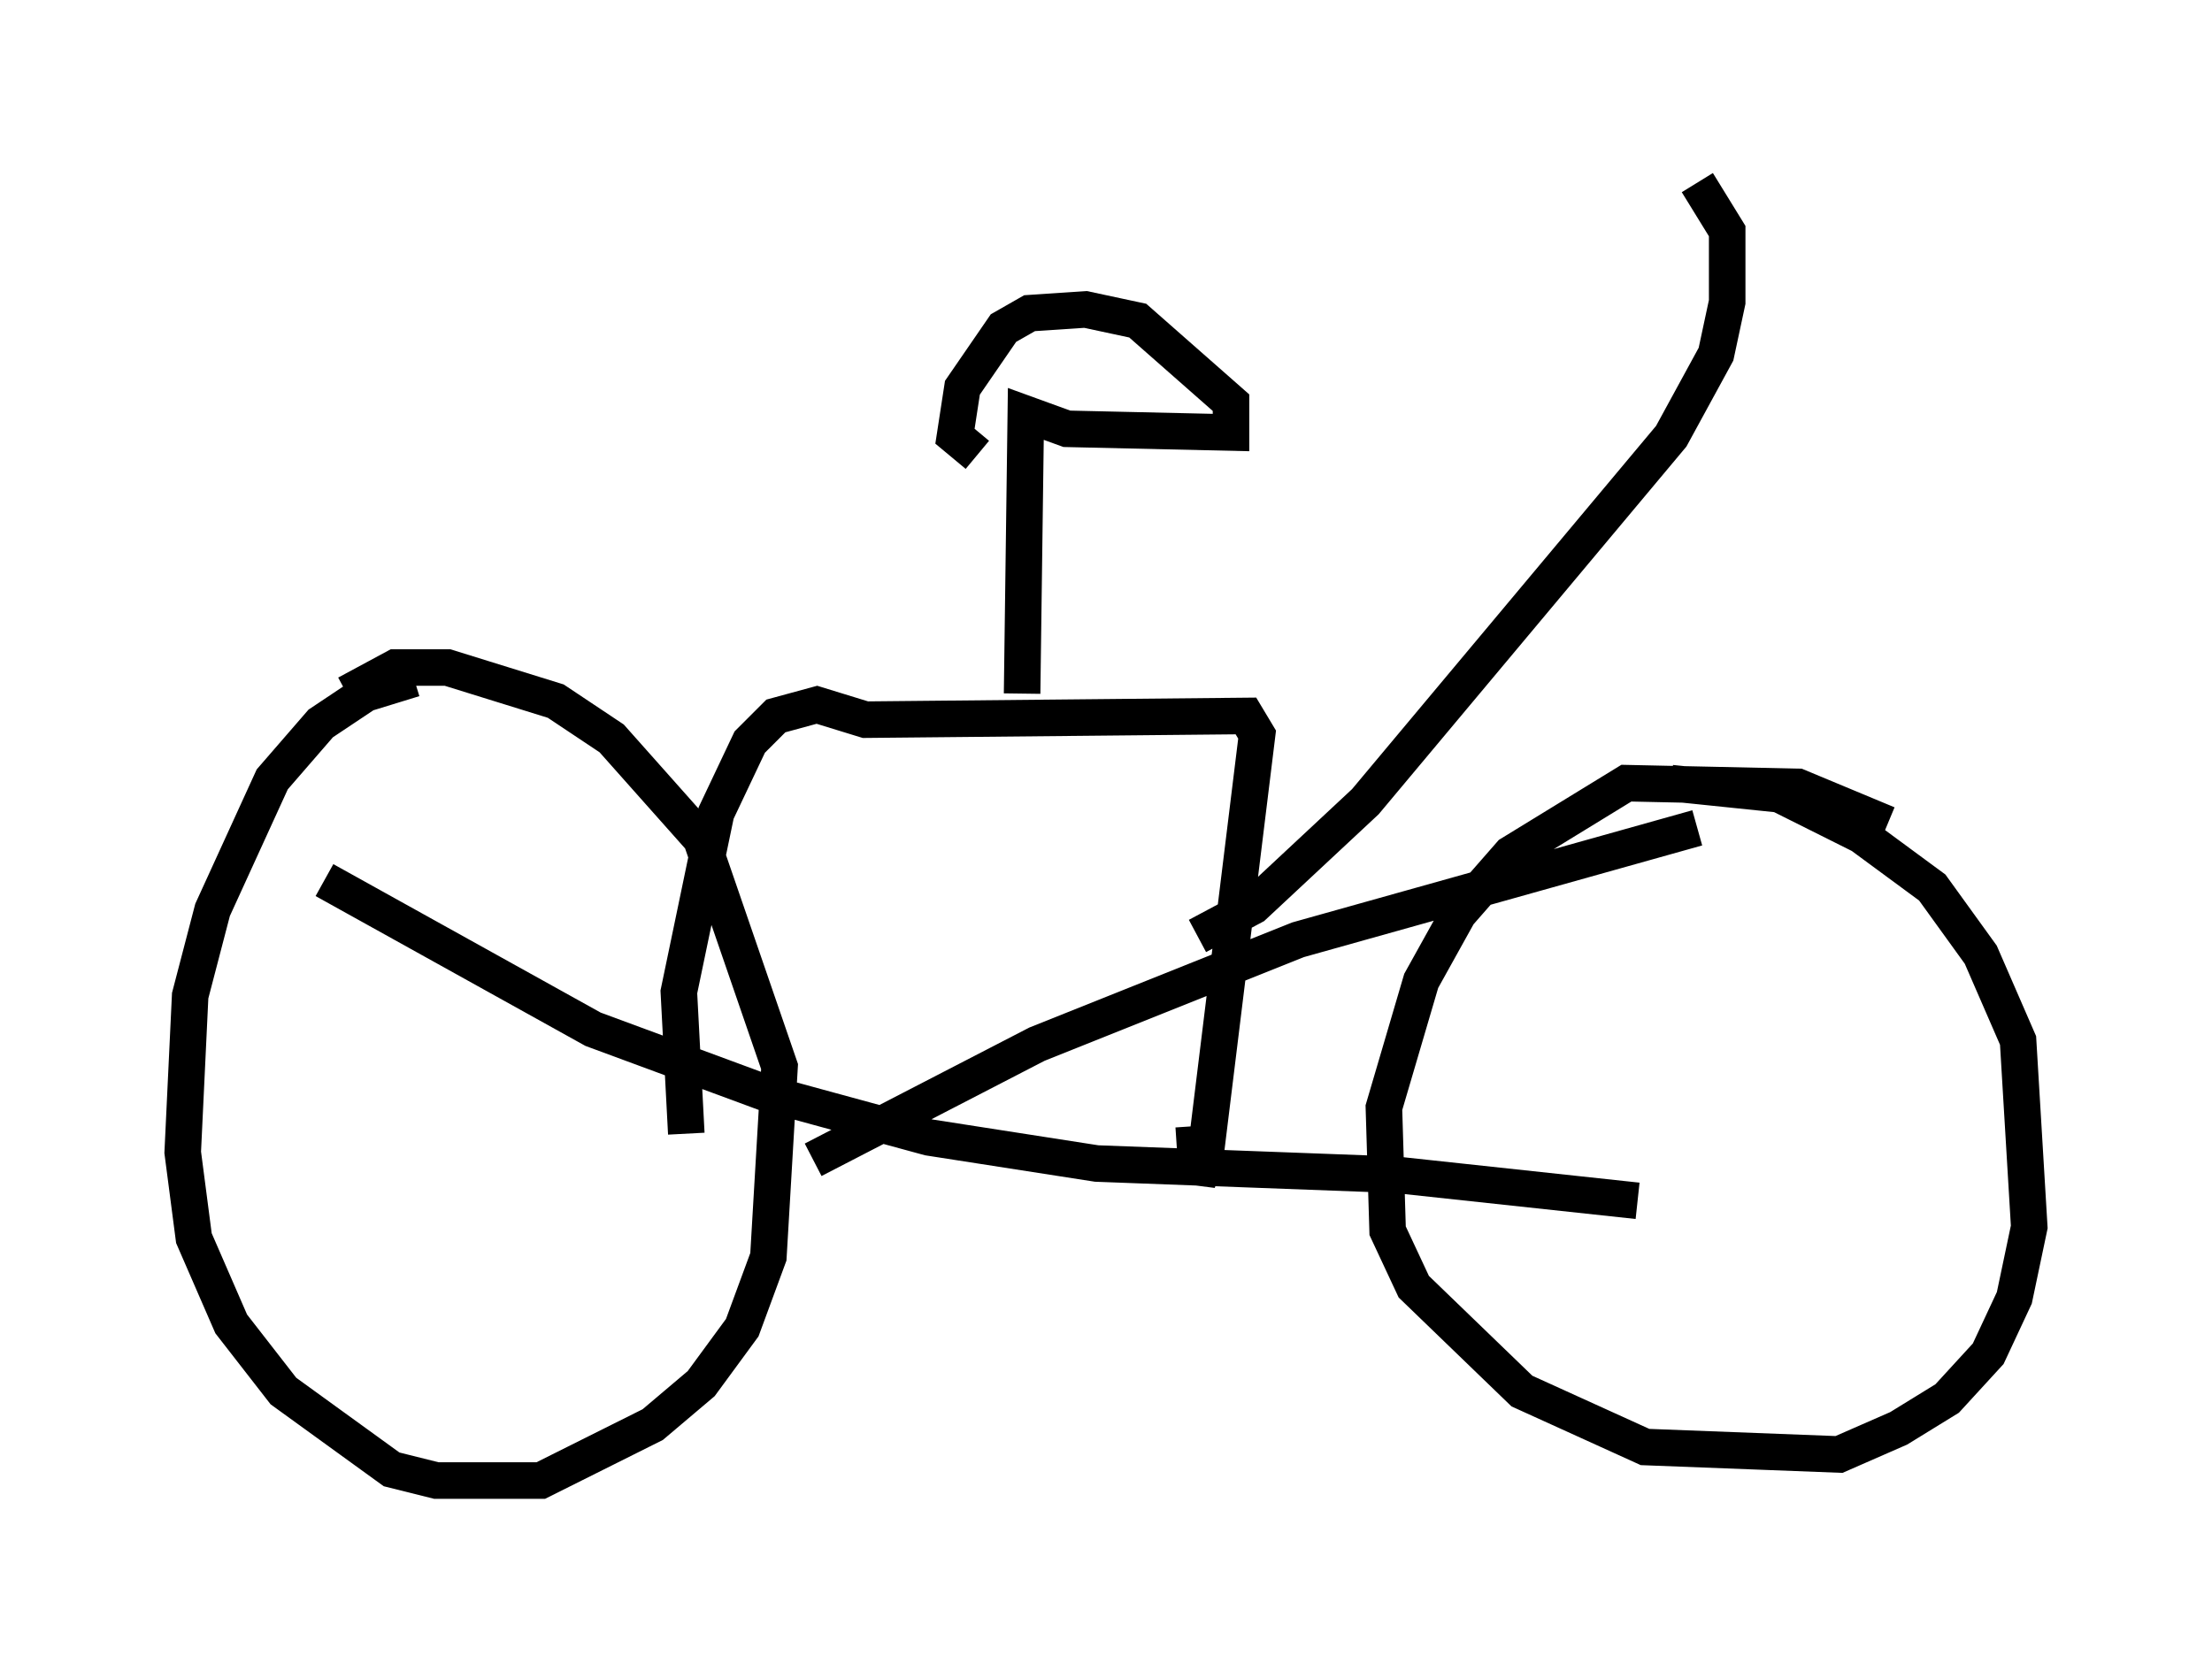<?xml version="1.0" encoding="utf-8" ?>
<svg baseProfile="full" height="45.525" version="1.1" width="60.532" xmlns="http://www.w3.org/2000/svg" xmlns:ev="http://www.w3.org/2001/xml-events" xmlns:xlink="http://www.w3.org/1999/xlink"><defs /><rect fill="white" height="45.525" width="60.532" x="0" y="0" /><path d="M13.575, 18.475 m-2.246, 0.102 l-1.327, 0.408 -1.225, 0.817 l-1.327, 1.531 -1.633, 3.573 l-0.613, 2.348 -0.204, 4.288 l0.306, 2.348 1.021, 2.348 l1.429, 1.838 2.96, 2.144 l1.225, 0.306 2.858, 0.0 l3.063, -1.531 1.327, -1.123 l1.123, -1.531 0.715, -1.94 l0.306, -5.206 -2.144, -6.227 l-2.45, -2.756 -1.531, -1.021 l-2.96, -0.919 -1.429, 0.0 l-1.327, 0.715 m42.161, 3.573 l-2.45, -1.021 -4.696, -0.102 l-3.165, 1.94 -1.429, 1.633 l-1.021, 1.838 -1.021, 3.471 l0.102, 3.369 0.715, 1.531 l2.96, 2.858 3.369, 1.531 l5.308, 0.204 1.633, -0.715 l1.327, -0.817 1.123, -1.225 l0.715, -1.531 0.408, -1.94 l-0.306, -5.104 -1.021, -2.348 l-1.327, -1.838 -1.94, -1.429 l-2.246, -1.123 -2.96, -0.306 m-36.852, 2.654 l7.35, 4.083 4.696, 1.735 l4.492, 1.225 4.594, 0.715 l8.167, 0.306 6.635, 0.715 m-22.561, -1.123 l6.125, -3.165 7.146, -2.858 l10.923, -3.063 m-27.665, 8.371 l-0.204, -3.879 1.021, -4.9 l0.919, -1.94 0.715, -0.715 l1.123, -0.306 1.327, 0.408 l10.413, -0.102 0.306, 0.51 l-1.429, 11.638 -0.204, 0.613 l-0.102, -1.531 m-4.696, -11.842 l0.102, -7.656 1.123, 0.408 l4.492, 0.102 0.0, -0.817 l-2.552, -2.246 -1.429, -0.306 l-1.531, 0.102 -0.715, 0.408 l-1.123, 1.633 -0.204, 1.327 l0.613, 0.51 m6.023, 13.169 l1.531, -0.817 3.063, -2.858 l8.371, -10.004 1.225, -2.246 l0.306, -1.429 0.0, -1.94 l-0.817, -1.327 " fill="none" stroke="black" stroke-width="1" /></svg>